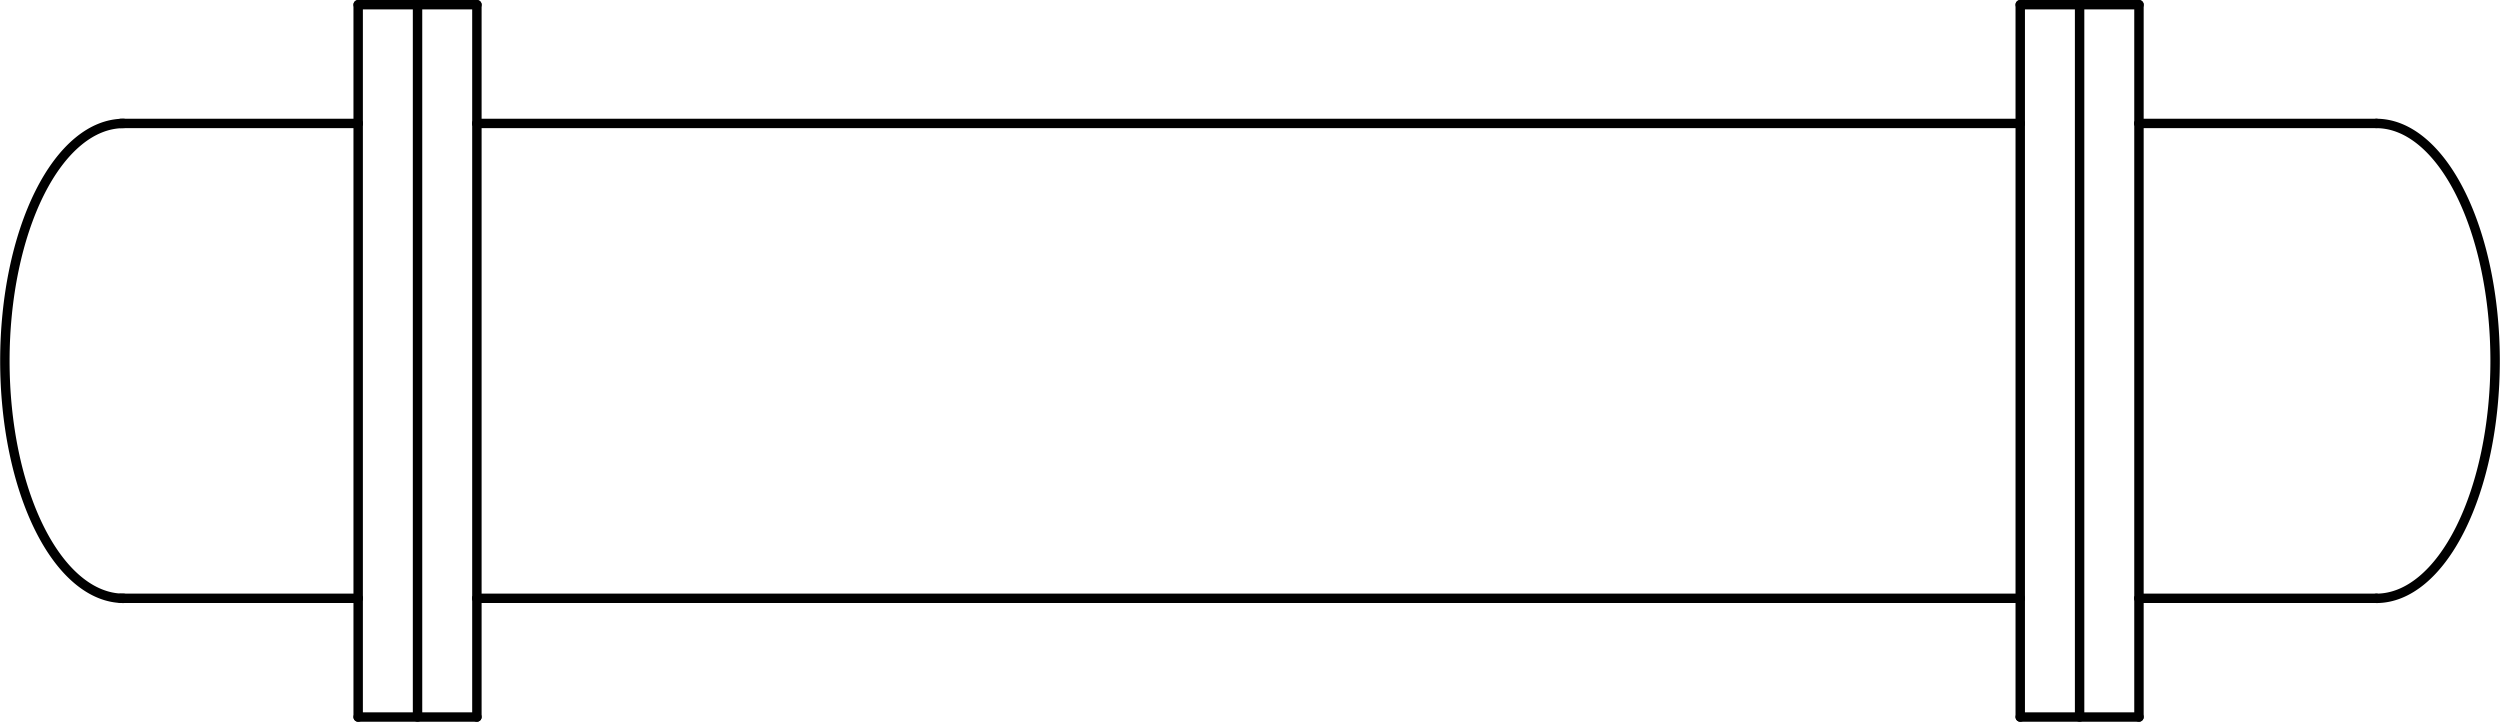 <?xml version="1.0" encoding="UTF-8" standalone="no"?>
<!DOCTYPE svg PUBLIC "-//W3C//DTD SVG 1.1//EN" "http://www.w3.org/Graphics/SVG/1.1/DTD/svg11.dtd">
<!-- Generated by Microsoft Visio, SVG Export PE038A.svg Page-1 -->
<svg xmlns="http://www.w3.org/2000/svg" xmlns:xlink="http://www.w3.org/1999/xlink" xmlns:ev="http://www.w3.org/2001/xml-events"
		width="8.289in" height="2.393in" viewBox="0 0 596.838 172.33" xml:space="preserve" color-interpolation-filters="sRGB"
		class="st3">
	<title>PE038A</title>

	<style type="text/css">
	<![CDATA[
		.st1 {stroke:#000000;stroke-linecap:round;stroke-linejoin:round;stroke-width:2.25}
		.st2 {fill:none}
		.st3 {fill:none;fill-rule:evenodd;font-size:12px;overflow:visible;stroke-linecap:square;stroke-miterlimit:3}
	]]>
	</style>

	<g>
		<title>Page-1</title>
		<g id="group1481-1" transform="translate(28.784,-1.125)">
			<title>Sheet.1481</title>
			<g id="shape1455-2" transform="translate(56.693,202.927) rotate(180)">
				<title>Sheet.1455</title>
				<path d="M0 172.33 L56.69 172.33" class="st1"/>
			</g>
			<g id="shape1456-5" transform="translate(0,-28.347)">
				<title>Sheet.1456</title>
				<path d="M0 172.33 L56.69 172.33" class="st1"/>
			</g>
			<g id="shape1457-8" transform="translate(85.04,-28.347)">
				<title>Sheet.1457</title>
				<path d="M0 172.33 L368.51 172.33" class="st1"/>
			</g>
			<g id="shape1458-11" transform="translate(243.197,2.25) rotate(90)">
				<title>Sheet.1458</title>
				<path d="M0 172.33 L170.08 172.33" class="st1"/>
			</g>
			<g id="shape1459-14" transform="translate(56.693,-170.08)">
				<title>Sheet.1459</title>
				<path d="M0 172.33 L28.35 172.33" class="st1"/>
			</g>
			<g id="shape1460-17" transform="translate(85.04,344.66) rotate(180)">
				<title>Sheet.1460</title>
				<path d="M0 172.33 L28.35 172.33" class="st1"/>
			</g>
			<g id="shape1461-20" transform="translate(-115.637,172.33) rotate(-90)">
				<title>Sheet.1461</title>
				<path d="M0 172.33 L28.35 172.33" class="st1"/>
			</g>
			<g id="shape1462-23" transform="translate(-115.637,143.983) rotate(-90)">
				<title>Sheet.1462</title>
				<path d="M0 172.33 L113.39 172.33" class="st1"/>
			</g>
			<g id="shape1463-26" transform="translate(-115.637,30.597) rotate(-90)">
				<title>Sheet.1463</title>
				<path d="M0 172.33 L28.35 172.33" class="st1"/>
			</g>
			<g id="shape1464-29" transform="translate(257.37,2.25) rotate(90)">
				<title>Sheet.1464</title>
				<path d="M0 172.33 L28.36 172.33" class="st1"/>
			</g>
			<g id="shape1465-32" transform="translate(257.37,30.608) rotate(90)">
				<title>Sheet.1465</title>
				<path d="M0 172.33 L113.38 172.33" class="st1"/>
			</g>
			<g id="shape1466-35" transform="translate(257.37,143.983) rotate(90)">
				<title>Sheet.1466</title>
				<path d="M0 172.33 L28.35 172.33" class="st1"/>
			</g>
			<g id="shape1467-38" transform="translate(481.893,-141.733)">
				<title>Sheet.1467</title>
				<path d="M0 172.33 L56.69 172.33" class="st1"/>
			</g>
			<g id="shape1468-41" transform="translate(538.587,316.313) rotate(180)">
				<title>Sheet.1468</title>
				<path d="M0 172.33 L56.69 172.33" class="st1"/>
			</g>
			<g id="shape1469-44" transform="translate(640.05,2.25) rotate(90)">
				<title>Sheet.1469</title>
				<path d="M0 172.33 L170.08 172.33" class="st1"/>
			</g>
			<g id="shape1470-47" transform="translate(481.893,174.58) rotate(180)">
				<title>Sheet.1470</title>
				<path d="M0 172.33 L28.35 172.33" class="st1"/>
			</g>
			<g id="shape1471-50" transform="translate(453.547,-2.84217E-14)">
				<title>Sheet.1471</title>
				<path d="M0 172.33 L28.35 172.33" class="st1"/>
			</g>
			<g id="shape1472-53" transform="translate(309.563,172.33) rotate(-90)">
				<title>Sheet.1472</title>
				<path d="M0 172.33 L28.35 172.33" class="st1"/>
			</g>
			<g id="shape1473-56" transform="translate(309.563,143.983) rotate(-90)">
				<title>Sheet.1473</title>
				<path d="M0 172.33 L113.39 172.33" class="st1"/>
			</g>
			<g id="shape1474-59" transform="translate(309.563,30.597) rotate(-90)">
				<title>Sheet.1474</title>
				<path d="M0 172.33 L28.35 172.33" class="st1"/>
			</g>
			<g id="shape1475-62" transform="translate(625.876,2.25) rotate(90)">
				<title>Sheet.1475</title>
				<path d="M0 172.33 L28.36 172.33" class="st1"/>
			</g>
			<g id="shape1476-65" transform="translate(625.876,30.608) rotate(90)">
				<title>Sheet.1476</title>
				<path d="M0 172.33 L113.38 172.33" class="st1"/>
			</g>
			<g id="shape1477-68" transform="translate(625.876,143.983) rotate(90)">
				<title>Sheet.1477</title>
				<path d="M0 172.33 L28.35 172.33" class="st1"/>
			</g>
			<g id="shape1478-71" transform="translate(85.04,-141.733)">
				<title>Sheet.1478</title>
				<path d="M0 172.33 L368.51 172.33" class="st1"/>
			</g>
			<g id="shape1479-74" transform="translate(538.582,-28.338)">
				<title>Sheet.1479</title>
				<path d="M-0 172.33 A56.693 28.347 90 1 0 0 58.94 L0 172.33 Z" class="st2"/>
				<path d="M-0 172.33 A56.693 28.347 90 1 0 0 58.94" class="st1"/>
			</g>
			<g id="shape1480-77" transform="translate(29.034,-28.338) scale(-1,1)">
				<title>Sheet.1480</title>
				<path d="M28.35 172.33 A56.693 28.347 90 1 0 28.35 58.94 L28.35 172.33 Z" class="st2"/>
				<path d="M28.35 172.33 A56.693 28.347 90 1 0 28.35 58.94" class="st1"/>
			</g>
		</g>
	</g>
</svg>
